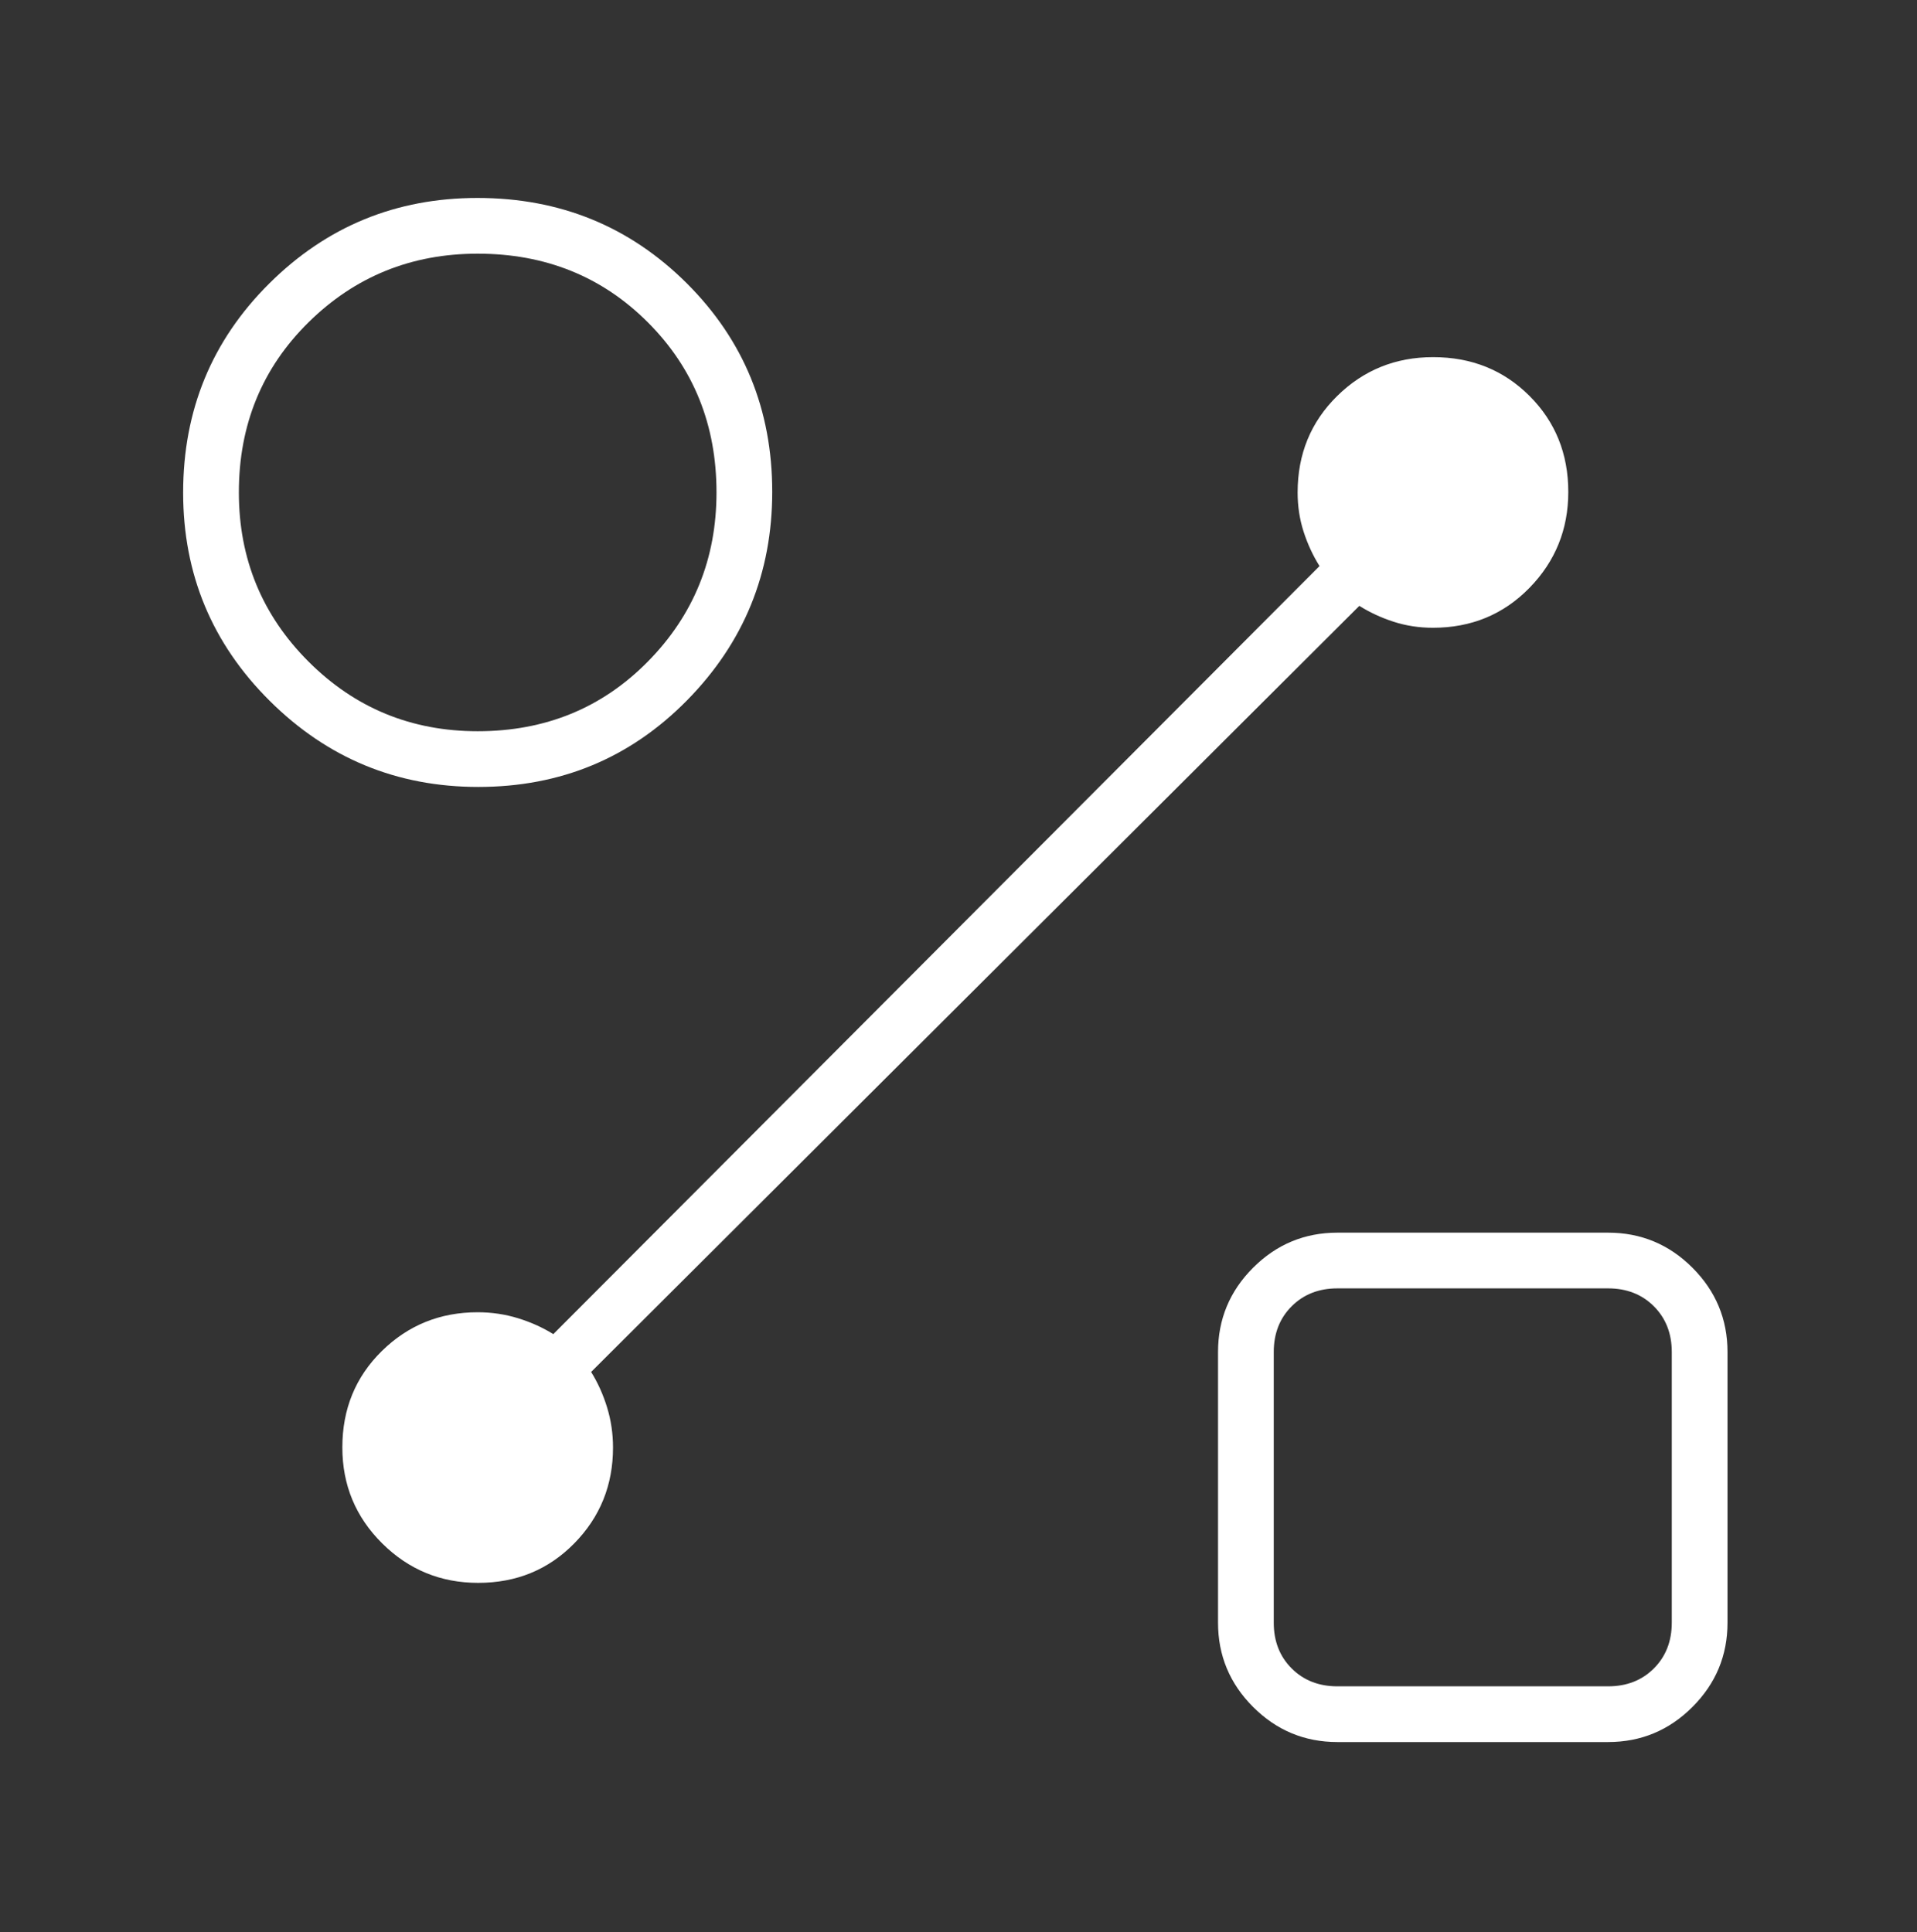 <svg width="125" height="126" viewBox="0 0 125 126" fill="none" xmlns="http://www.w3.org/2000/svg">
<rect x="0" y="0" width="125" height="126" fill="#333333" stroke="none"/>
<path d="M31.187 51.322C25.884 51.322 21.35 49.451 17.587 45.708C13.824 41.967 11.942 37.441 11.942 32.13C11.942 26.757 13.813 22.21 17.556 18.49C21.297 14.77 25.823 12.91 31.134 12.91C36.507 12.91 41.054 14.763 44.774 18.468C48.494 22.174 50.354 26.711 50.354 32.077C50.354 37.38 48.501 41.914 44.796 45.677C41.09 49.441 36.553 51.322 31.187 51.322ZM31.148 47.689C35.56 47.689 39.259 46.175 42.243 43.147C45.228 40.119 46.72 36.442 46.72 32.116C46.72 27.704 45.228 24.006 42.243 21.021C39.259 18.036 35.56 16.544 31.148 16.544C26.822 16.544 23.145 18.036 20.117 21.021C17.09 24.006 15.575 27.704 15.575 32.116C15.575 36.442 17.09 40.119 20.117 43.147C23.145 46.175 26.822 47.689 31.148 47.689ZM87.209 113.612C85.068 113.612 83.235 112.849 81.71 111.324C80.185 109.8 79.423 107.967 79.423 105.826V88.177C79.423 86.036 80.185 84.203 81.71 82.677C83.235 81.153 85.068 80.391 87.209 80.391H104.858C106.999 80.391 108.832 81.153 110.357 82.677C111.882 84.203 112.644 86.036 112.644 88.177V105.826C112.644 107.967 111.882 109.8 110.357 111.324C108.832 112.849 106.999 113.612 104.858 113.612H87.209ZM87.209 109.978H104.858C106.069 109.978 107.064 109.589 107.842 108.811C108.621 108.032 109.01 107.037 109.01 105.826V88.177C109.01 86.966 108.621 85.971 107.842 85.192C107.064 84.414 106.069 84.024 104.858 84.024H87.209C85.998 84.024 85.003 84.414 84.224 85.192C83.445 85.971 83.056 86.966 83.056 88.177V105.826C83.056 107.037 83.445 108.032 84.224 108.811C85.003 109.589 85.998 109.978 87.209 109.978ZM88.636 39.513L38.545 89.475C38.977 90.167 39.324 90.935 39.583 91.778C39.843 92.622 39.972 93.498 39.972 94.406C39.972 96.857 39.13 98.941 37.444 100.657C35.759 102.373 33.671 103.23 31.179 103.23C28.736 103.23 26.649 102.372 24.919 100.654C23.189 98.936 22.323 96.85 22.323 94.397C22.323 91.894 23.181 89.799 24.897 88.112C26.613 86.425 28.697 85.582 31.148 85.582C32.056 85.582 32.932 85.711 33.776 85.971C34.619 86.231 35.387 86.576 36.079 87.009L86.041 36.918C85.608 36.226 85.262 35.478 85.003 34.674C84.743 33.869 84.613 33.017 84.613 32.116C84.613 29.616 85.472 27.52 87.189 25.829C88.907 24.137 90.993 23.292 93.447 23.292C95.95 23.292 98.045 24.134 99.732 25.82C101.419 27.505 102.262 29.593 102.262 32.085C102.262 34.528 101.416 36.615 99.725 38.345C98.034 40.075 95.938 40.941 93.438 40.941C92.537 40.941 91.685 40.811 90.88 40.551C90.076 40.292 89.328 39.946 88.636 39.513Z" fill="white"/>
</svg>
